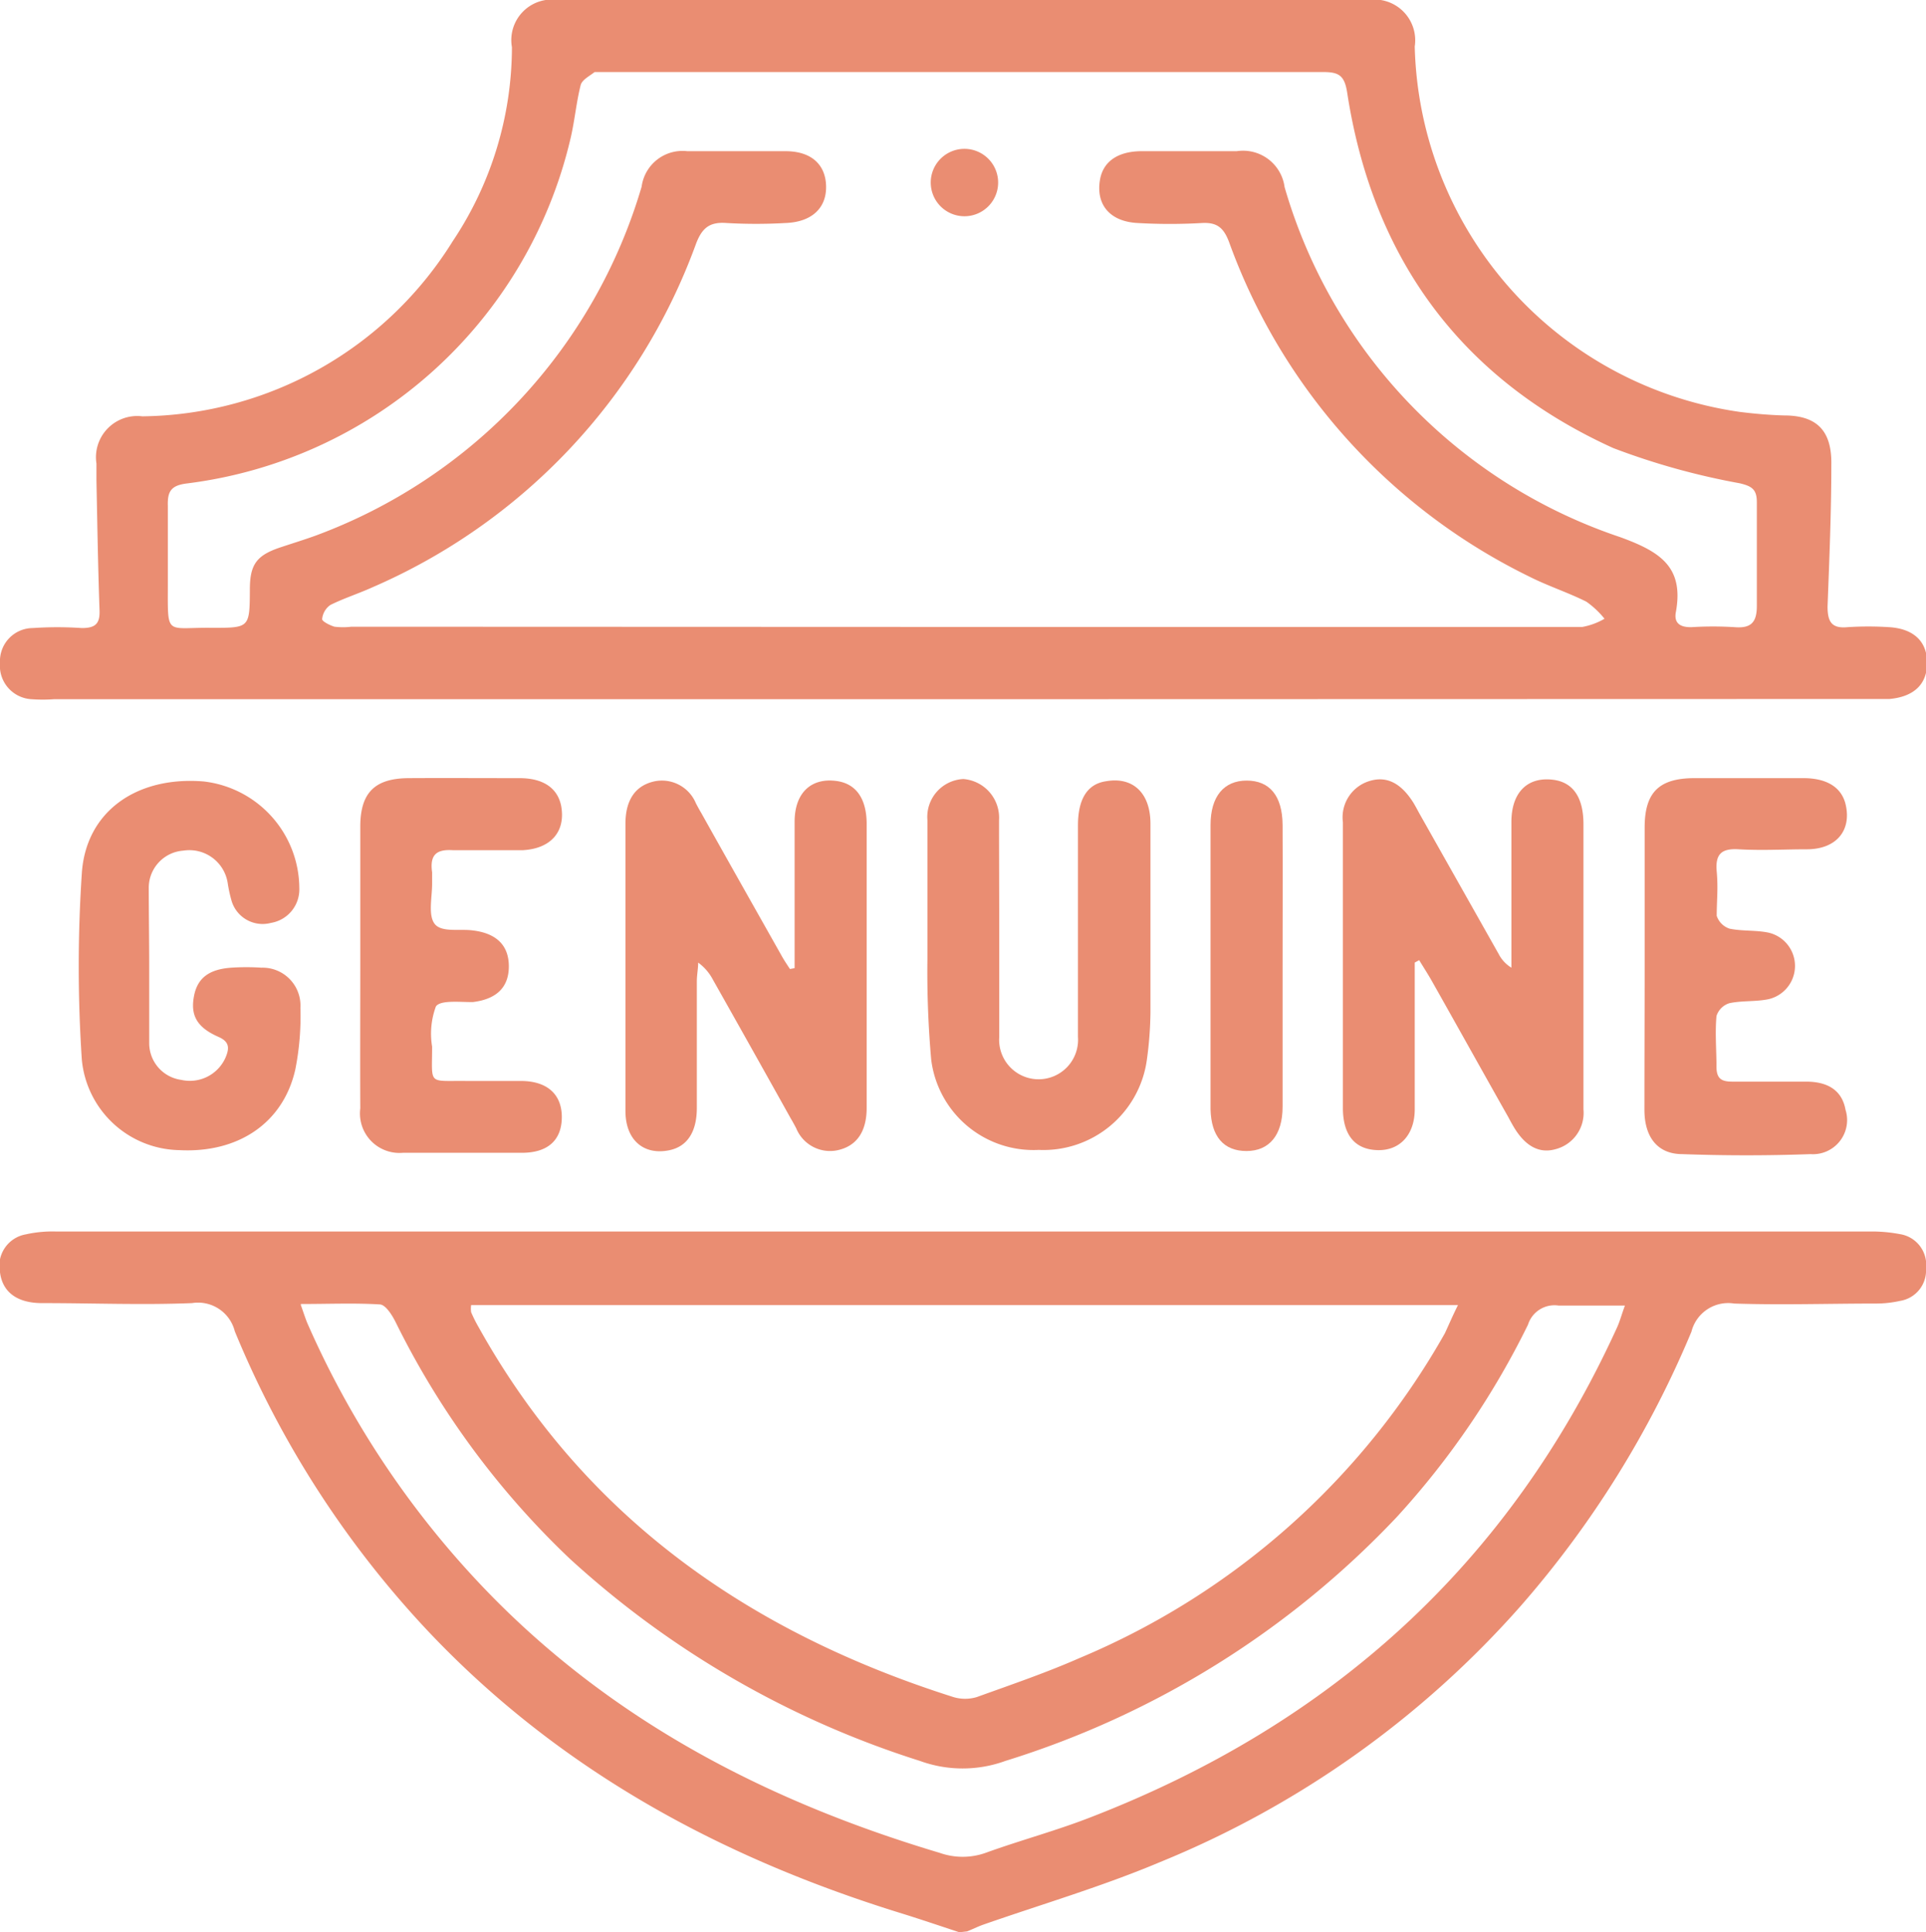 <svg xmlns="http://www.w3.org/2000/svg" viewBox="0 0 86.87 87.16"><defs><style>.cls-1{fill:#ea8d72;}</style></defs><g id="Layer_2" data-name="Layer 2"><g id="Layer_1-2" data-name="Layer 1"><path class="cls-1" d="M43.27,87.16c-.91-.3-1.82-.61-2.73-.89-8.11-2.52-15.36-6.47-21.24-12.7a44.33,44.33,0,0,1-8.71-13.52,1.71,1.71,0,0,0-1.93-1.27c-2.24.09-4.49,0-6.73,0C.77,58.79.11,58.28,0,57.39a1.44,1.44,0,0,1,1.16-1.71,5.52,5.52,0,0,1,1.35-.13H84.35a6.78,6.78,0,0,1,1.35.12,1.4,1.4,0,0,1,1.17,1.55,1.39,1.39,0,0,1-1.17,1.46,5,5,0,0,1-1.09.12c-2.13,0-4.26.07-6.39,0a1.71,1.71,0,0,0-1.93,1.27A45.21,45.21,0,0,1,68.6,72.43,43.7,43.7,0,0,1,52.31,84c-2.61,1.1-5.34,1.9-8,2.83-.24.09-.46.2-.69.29ZM65.76,58.87H21.25a1.1,1.1,0,0,0,0,.32,6.16,6.16,0,0,0,.34.68C26.37,68.45,33.8,73.63,43,76.55a1.83,1.83,0,0,0,1.06,0c1.55-.56,3.11-1.09,4.61-1.75a34,34,0,0,0,16.5-14.66C65.36,59.73,65.52,59.35,65.76,58.87Zm-52.19,0c.14.39.22.66.33.9a41.18,41.18,0,0,0,8.38,12.33c5.63,5.69,12.51,9.21,20.11,11.48a3.1,3.1,0,0,0,2.06,0c1.57-.57,3.19-1,4.75-1.61,10.85-4.2,18.87-11.43,23.73-22.08.13-.28.21-.59.36-1-1.09,0-2,0-3,0a1.25,1.25,0,0,0-1.37.86A36.79,36.79,0,0,1,63,68.43a40.91,40.91,0,0,1-17.65,11,5.63,5.63,0,0,1-3.86,0,42.21,42.21,0,0,1-15.79-9.12,37.66,37.66,0,0,1-7.84-10.64c-.16-.33-.46-.81-.72-.83C16,58.77,14.86,58.82,13.57,58.82Z"/><path class="cls-1" d="M43.43,31.54q-20.49,0-41,0a6.91,6.91,0,0,1-1,0A1.51,1.51,0,0,1,0,29.9a1.49,1.49,0,0,1,1.48-1.57,16.28,16.28,0,0,1,2.21,0c.58,0,.82-.17.8-.78-.07-2-.1-3.91-.14-5.87,0-.26,0-.51,0-.77a1.86,1.86,0,0,1,2.07-2.13,16.71,16.71,0,0,0,14-7.9,15.79,15.79,0,0,0,2.67-8.75A1.83,1.83,0,0,1,25.17,0H61.71a1.84,1.84,0,0,1,2.1,2.1A17.08,17.08,0,0,0,78.47,18.58c.64.08,1.3.14,2,.16,1.5,0,2.16.71,2.13,2.23,0,2.13-.09,4.26-.17,6.39,0,.68.18,1,.9.93a14.74,14.74,0,0,1,1.88,0c1.11.07,1.71.65,1.71,1.61s-.59,1.53-1.7,1.63c-.29,0-.57,0-.86,0Zm0-3.26h3.24q12.35,0,24.7,0a3.08,3.08,0,0,0,1-.37,4,4,0,0,0-.82-.77c-.84-.42-1.74-.71-2.57-1.13A27,27,0,0,1,55.44,10.93c-.24-.64-.53-.91-1.23-.87a25.33,25.33,0,0,1-2.89,0c-1.25-.06-1.89-.82-1.71-1.93.13-.81.76-1.29,1.83-1.31,1.45,0,2.9,0,4.34,0a1.89,1.89,0,0,1,2.16,1.62A23.55,23.55,0,0,0,73.08,24.23c1.78.65,2.88,1.33,2.51,3.37-.1.51.19.7.7.69a15.86,15.86,0,0,1,1.95,0c.73.06,1-.21,1-.95,0-1.57,0-3.13,0-4.69,0-.57-.22-.72-.77-.85a32.14,32.14,0,0,1-5.71-1.59C65.9,17.09,61.91,11.66,60.76,4.16c-.12-.75-.37-.91-1.07-.91q-16.26,0-32.53,0c-.12,0-.26,0-.34,0-.23.18-.57.35-.63.59-.2.79-.27,1.62-.46,2.42A20.36,20.36,0,0,1,8.41,21.81c-.68.09-.86.34-.84,1,0,1.19,0,2.39,0,3.58,0,2.35-.11,1.9,2,1.93,1.69,0,1.69,0,1.7-1.73,0-1.14.31-1.55,1.41-1.91.51-.17,1-.32,1.53-.51A24,24,0,0,0,28.94,8.42,1.86,1.86,0,0,1,31,6.82c1.47,0,2.95,0,4.43,0,1.17,0,1.81.61,1.83,1.58s-.63,1.62-1.84,1.66a23.24,23.24,0,0,1-2.64,0c-.78-.06-1.13.22-1.41,1A26.91,26.91,0,0,1,16.78,26.5c-.62.28-1.28.49-1.88.79a.87.87,0,0,0-.37.64c0,.1.35.28.56.34a3.21,3.21,0,0,0,.76,0Z"/><path class="cls-1" d="M35.84,43.67V42.52c0-1.82,0-3.63,0-5.45,0-1.32.76-2,1.9-1.84.85.12,1.33.76,1.35,1.88,0,1.36,0,2.73,0,4.09,0,2.92,0,5.85,0,8.77,0,1.09-.46,1.74-1.34,1.92a1.65,1.65,0,0,1-1.84-1c-.08-.15-.16-.3-.25-.45q-1.74-3.12-3.5-6.24a2.24,2.24,0,0,0-.67-.78c0,.28-.06.56-.06.85,0,1.9,0,3.8,0,5.7,0,1.1-.44,1.74-1.22,1.91-1.16.25-2-.44-2-1.77s0-2.9,0-4.35c0-2.87,0-5.73,0-8.6,0-1.09.46-1.74,1.33-1.92a1.66,1.66,0,0,1,1.85,1c.08.15.16.3.25.45,1.19,2.13,2.39,4.25,3.59,6.38.12.22.26.43.4.64Z"/><path class="cls-1" d="M63.81,43.42v3.3c0,1.11,0,2.21,0,3.32s-.64,1.86-1.66,1.84-1.56-.66-1.58-1.84c0-1.84,0-3.69,0-5.53,0-2.47,0-4.94,0-7.42a1.71,1.71,0,0,1,1.27-1.88c.74-.2,1.37.14,1.91,1,.09.15.17.3.25.45l3.6,6.38a1.54,1.54,0,0,0,.57.61c0-.29,0-.57,0-.86,0-1.9,0-3.81,0-5.71,0-1.37.76-2.07,1.93-1.9.86.13,1.32.8,1.32,2q0,4.26,0,8.52c0,1.45,0,2.89,0,4.34a1.69,1.69,0,0,1-1.27,1.8c-.72.2-1.35-.13-1.87-1-.09-.15-.17-.3-.25-.45-1.17-2.07-2.33-4.16-3.5-6.23-.17-.29-.35-.57-.52-.85Z"/><path class="cls-1" d="M45.07,42c0,1.59,0,3.18,0,4.77a1.78,1.78,0,1,0,3.55,0c0-3.17,0-6.35,0-9.53,0-1.21.43-1.88,1.27-2,1.19-.21,2,.51,2,1.92q0,4.26,0,8.52a16.65,16.65,0,0,1-.16,2.11,4.71,4.71,0,0,1-4.88,4.08A4.65,4.65,0,0,1,42,47.79a45,45,0,0,1-.17-4.5q0-3.15,0-6.3a1.71,1.71,0,0,1,1.62-1.85A1.75,1.75,0,0,1,45.06,37c0,.2,0,.4,0,.59Z"/><path class="cls-1" d="M6.73,43.57c0,1.16,0,2.33,0,3.49a1.67,1.67,0,0,0,1.44,1.65,1.76,1.76,0,0,0,2-1c.18-.42.19-.72-.32-.94-1-.44-1.26-1-1.1-1.84s.71-1.21,1.68-1.28a10.29,10.29,0,0,1,1.36,0,1.71,1.71,0,0,1,1.76,1.81,12.29,12.29,0,0,1-.23,2.78c-.54,2.41-2.57,3.78-5.23,3.64a4.5,4.5,0,0,1-4.4-4.09,63.49,63.49,0,0,1,0-8.39C3.87,36.6,6.17,35,9.19,35.25a4.87,4.87,0,0,1,4.31,4.81,1.53,1.53,0,0,1-1.28,1.57,1.46,1.46,0,0,1-1.79-1.05,6.24,6.24,0,0,1-.16-.75,1.75,1.75,0,0,0-2-1.46,1.68,1.68,0,0,0-1.56,1.71C6.71,41.24,6.73,42.41,6.73,43.57Z"/><path class="cls-1" d="M16.25,43.5c0-2.07,0-4.14,0-6.21,0-1.53.65-2.18,2.18-2.19s3.35,0,5,0c1.09,0,1.72.46,1.88,1.25.21,1.14-.44,1.93-1.73,2-1.05,0-2.1,0-3.15,0-.76-.05-1.05.22-.94,1,0,.17,0,.34,0,.51,0,.63-.19,1.43.12,1.82s1.13.21,1.72.29c1.07.13,1.62.68,1.62,1.62s-.55,1.48-1.62,1.61h-.08c-.56,0-1.4-.09-1.59.2a3.55,3.55,0,0,0-.17,1.81c0,1.76-.21,1.53,1.53,1.55.83,0,1.65,0,2.47,0,1.22,0,1.86.63,1.85,1.65S24.71,52,23.54,52q-2.68,0-5.37,0a1.78,1.78,0,0,1-1.92-2C16.24,47.82,16.25,45.66,16.25,43.5Z"/><path class="cls-1" d="M74.18,43.55V37.33c0-1.58.64-2.22,2.22-2.23h4.94c1.09,0,1.74.44,1.91,1.21.26,1.16-.43,2-1.76,2-1,0-2,.06-3.06,0-.79-.05-1.07.22-1,1s0,1.31,0,2a.91.91,0,0,0,.58.58c.58.12,1.19.06,1.76.18a1.54,1.54,0,0,1,0,3c-.57.12-1.19.06-1.76.18a.88.88,0,0,0-.59.58c-.07.76,0,1.53,0,2.29,0,.55.24.67.72.67,1.11,0,2.22,0,3.32,0s1.64.49,1.78,1.27a1.54,1.54,0,0,1-1.58,2c-1.92.07-3.86.07-5.78,0-1.13,0-1.71-.78-1.71-2C74.17,47.81,74.18,45.68,74.18,43.55Z"/><path class="cls-1" d="M57.85,43.63c0,2.1,0,4.2,0,6.29,0,1.28-.6,2-1.63,2s-1.59-.66-1.62-1.88c0-1.44,0-2.89,0-4.33,0-2.84,0-5.67,0-8.5,0-1.28.6-2,1.63-2s1.61.68,1.62,2C57.86,39.33,57.85,41.48,57.85,43.63Z"/><path class="cls-1" d="M45,8.48a1.52,1.52,0,0,1-3,0,1.52,1.52,0,1,1,3,0Z"/></g></g></svg>